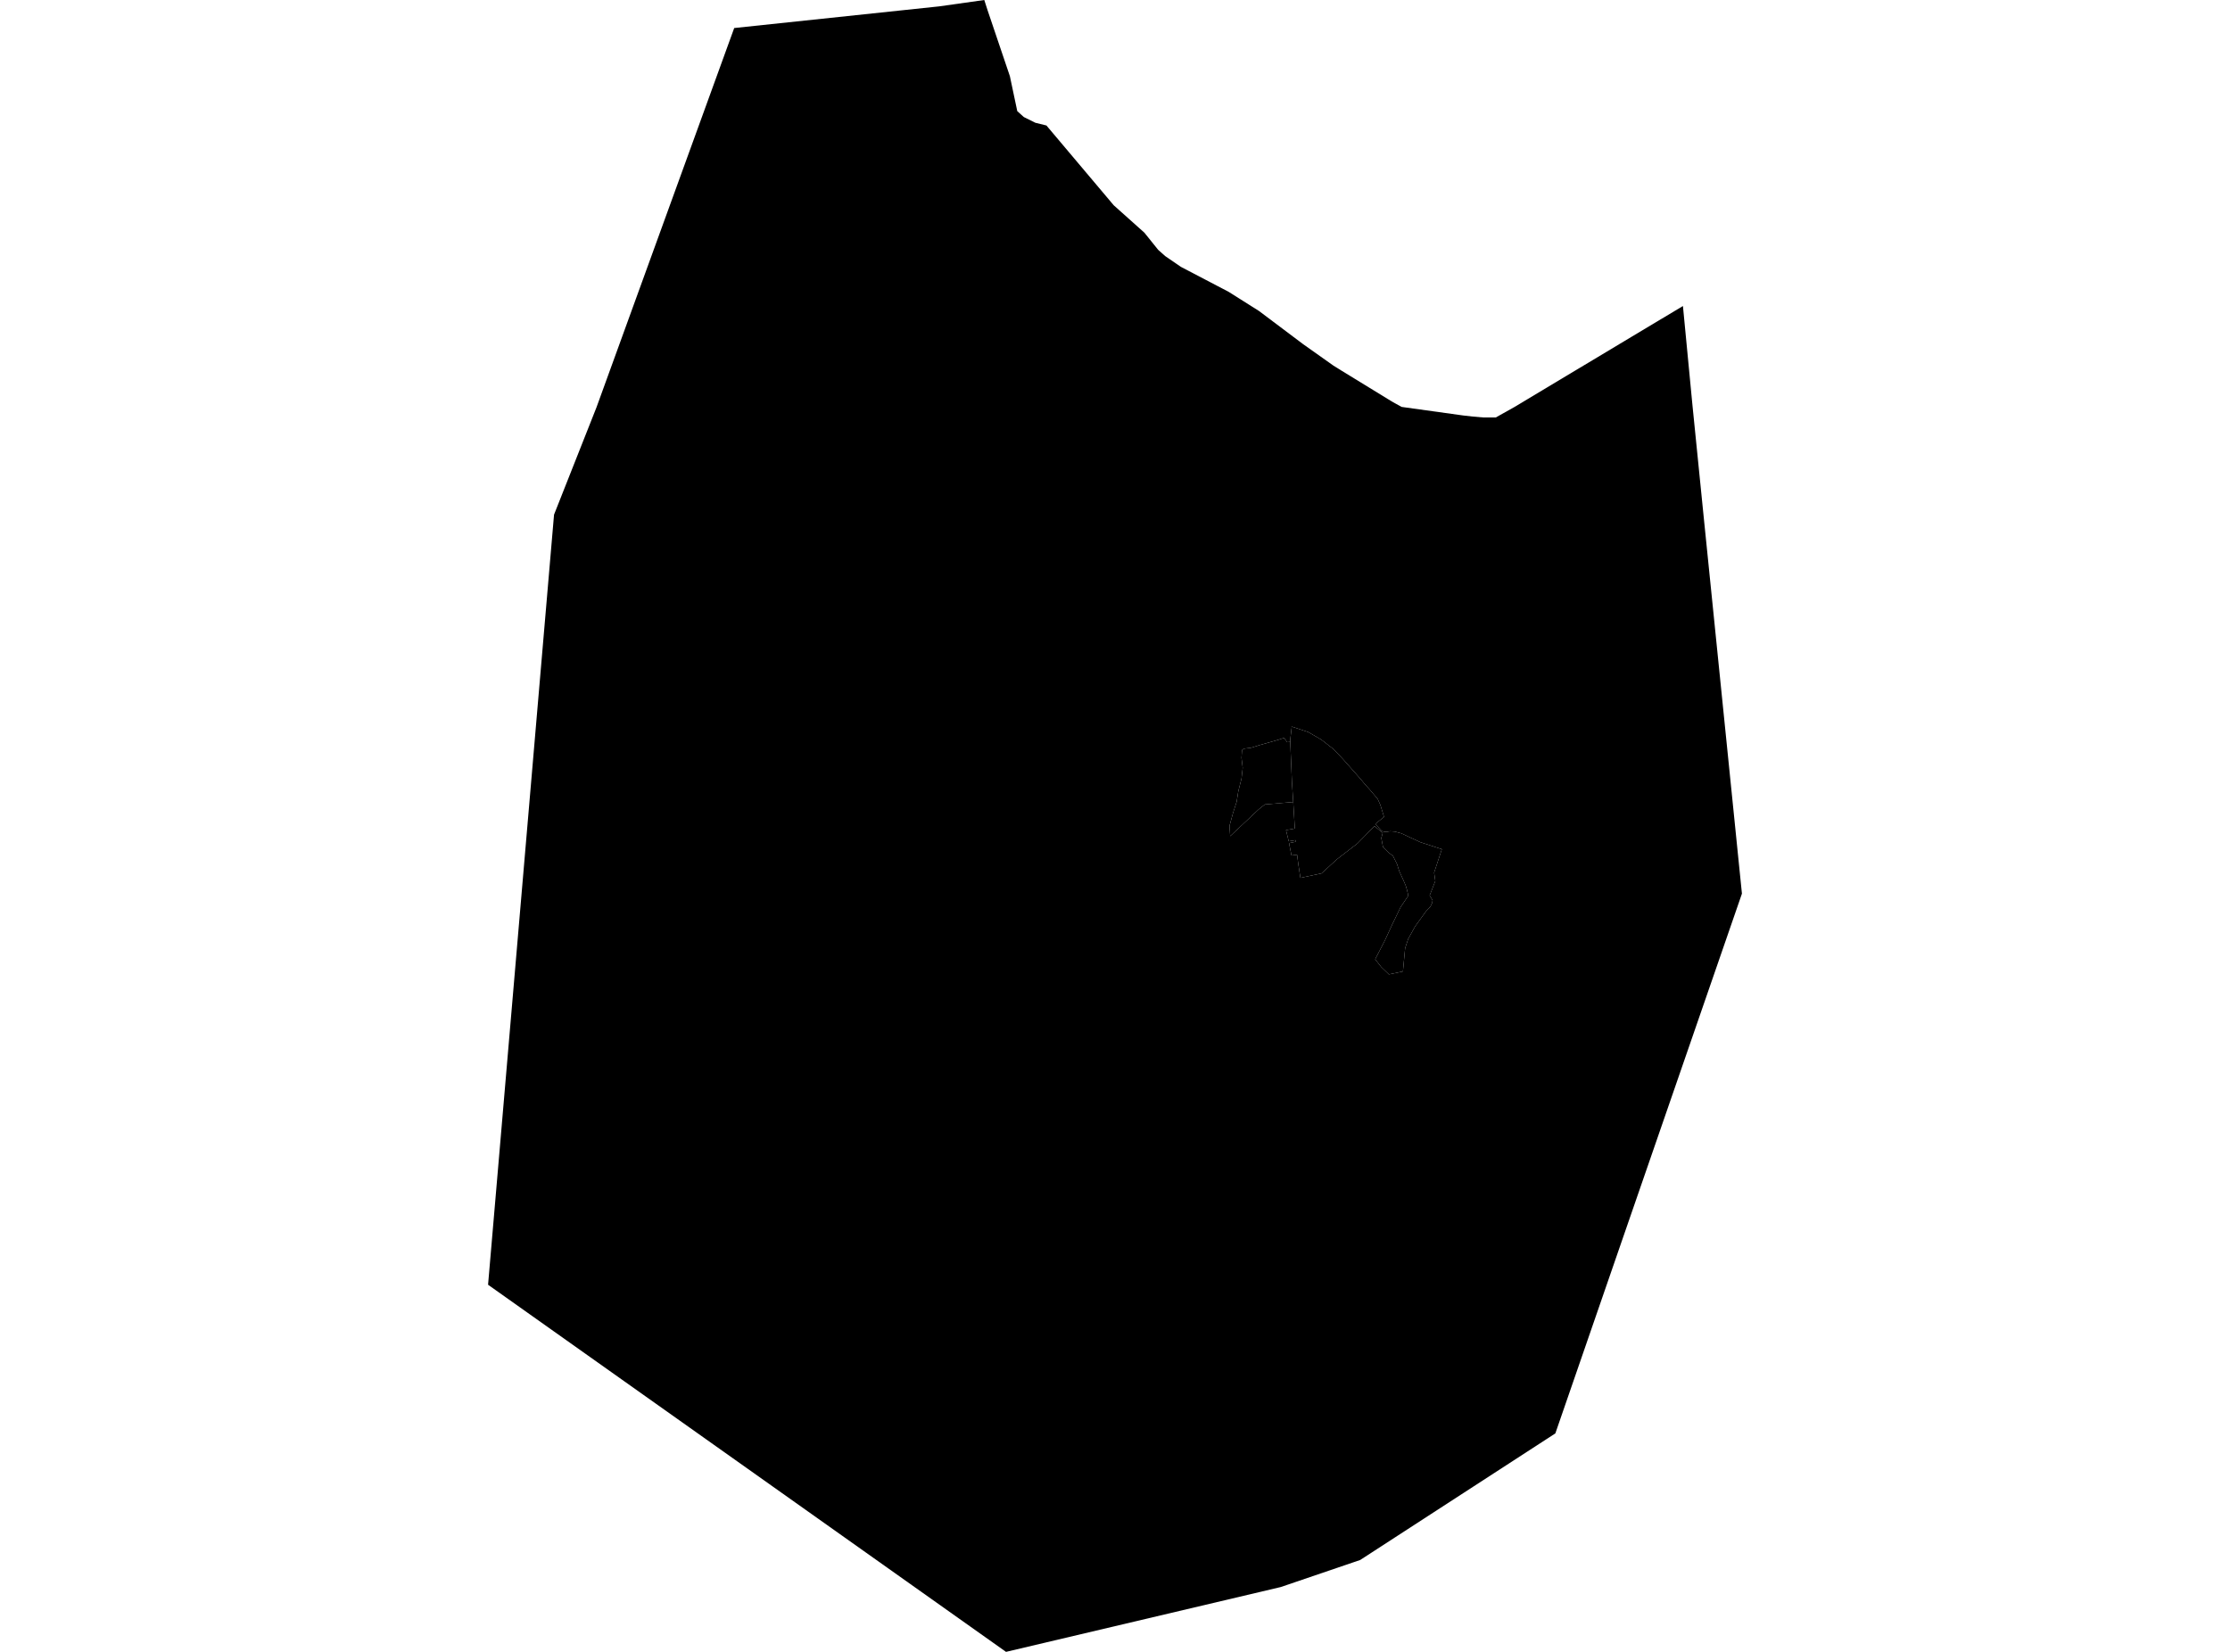 <?xml version='1.0'?>
<svg  baseProfile = 'tiny' width = '540' height = '400' stroke-linecap = 'round' stroke-linejoin = 'round' version='1.1' xmlns='http://www.w3.org/2000/svg'>
<path id='0312001001' title='0312001001'  d='M 313.157 194.214 313.148 194.066 312.843 189.331 312.44 179.654 312.421 179.222 312.804 175.941 316.783 177.267 319.936 179.084 322.933 181.423 325.231 183.849 329.367 188.525 330.723 190.137 331.715 191.227 333.611 193.477 334.26 194.911 335.144 197.819 333.032 199.519 334.604 201.238 335.272 201.425 335.891 201.434 335.9 201.405 336.676 201.287 337.787 201.375 339.349 201.798 343.927 203.93 349.143 205.629 347.277 211.308 347.562 213.331 346.196 216.839 346.894 217.978 346.825 218.587 346.353 219.589 345.332 220.641 342.689 224.305 340.989 227.37 340.252 229.62 339.722 235.239 336.323 235.947 334.476 234.168 333.002 232.282 335.311 227.812 337.187 223.745 339.172 219.638 341.029 216.888 340.695 215.453 340.4 214.451 339.702 212.85 338.808 210.885 338.317 209.284 337.315 207.26 336.234 206.445 334.908 205.148 334.486 202.928 334.83 201.67 332.825 200.039 328.739 204.215 323.709 208.095 320.015 211.484 314.896 212.575 314.376 209.146 314.091 206.985 312.735 207.142 312.146 204.165 313.727 203.841 313.708 203.438 312.067 203.704 311.409 201.012 313.541 200.629 313.501 199.872 313.177 194.469 313.157 194.214 Z' />
<path id='0312001002' title='0312001002'  d='M 407.528 74.104 409.739 97.161 409.876 98.556 412.598 125.612 420.113 199.646 420.85 206.916 421.813 216.387 421.243 218.047 392.32 301.69 391.937 302.8 376.631 347.097 329.377 377.748 310.141 384.301 243.612 400 187.192 360.006 118.187 311.101 120.85 280.057 134.162 124.619 144.447 98.625 177.791 6.788 227.432 1.542 238.347 0 239.162 2.535 244.546 18.45 246.334 26.908 247.925 28.343 250.715 29.728 253.397 30.386 269.695 49.71 277.123 56.351 280.443 60.487 282.152 62.01 285.945 64.613 297.517 70.665 304.866 75.302 315.555 83.338 322.893 88.535 324.691 89.655 336.126 96.66 337.374 97.416 339.408 98.536 354.33 100.609 356.59 100.865 359.085 101.081 362.219 101.081 366.729 98.556 395.238 81.462 407.528 74.104 Z M 312.44 179.654 311.674 179.713 310.957 178.682 309.002 179.301 305.17 180.381 302.94 181.069 301.192 181.295 300.759 181.639 300.632 183.505 300.926 185.932 300.632 188.535 299.856 191.6 299.453 194.164 298.608 196.758 297.724 199.971 297.891 202.476 304.768 196.011 306.3 194.793 313.157 194.214 313.177 194.469 313.501 199.872 313.541 200.629 311.409 201.012 312.067 203.704 313.708 203.438 313.727 203.841 312.146 204.165 312.735 207.142 314.091 206.985 314.376 209.146 314.896 212.575 320.015 211.484 323.709 208.095 328.739 204.215 332.825 200.039 334.83 201.67 334.486 202.928 334.908 205.148 336.234 206.445 337.315 207.26 338.317 209.284 338.808 210.885 339.702 212.85 340.4 214.451 340.695 215.453 341.029 216.888 339.172 219.638 337.187 223.745 335.311 227.812 333.002 232.282 334.476 234.168 336.323 235.947 339.722 235.239 340.252 229.62 340.989 227.37 342.689 224.305 345.332 220.641 346.353 219.589 346.825 218.587 346.894 217.978 346.196 216.839 347.562 213.331 347.277 211.308 349.143 205.629 343.927 203.93 339.349 201.798 337.787 201.375 336.676 201.287 335.9 201.405 335.891 201.434 335.272 201.425 334.604 201.238 333.032 199.519 335.144 197.819 334.26 194.911 333.611 193.477 331.715 191.227 330.723 190.137 329.367 188.525 325.231 183.849 322.933 181.423 319.936 179.084 316.783 177.267 312.804 175.941 312.421 179.222 312.44 179.654 Z' />
<path id='0312001003' title='0312001003'  d='M 312.44 179.654 312.843 189.331 313.148 194.066 313.157 194.214 306.3 194.793 304.768 196.011 297.891 202.476 297.724 199.971 298.608 196.758 299.453 194.164 299.856 191.6 300.632 188.535 300.926 185.932 300.632 183.505 300.759 181.639 301.192 181.295 302.94 181.069 305.17 180.381 309.002 179.301 310.957 178.682 311.674 179.713 312.44 179.654 Z' />
</svg>